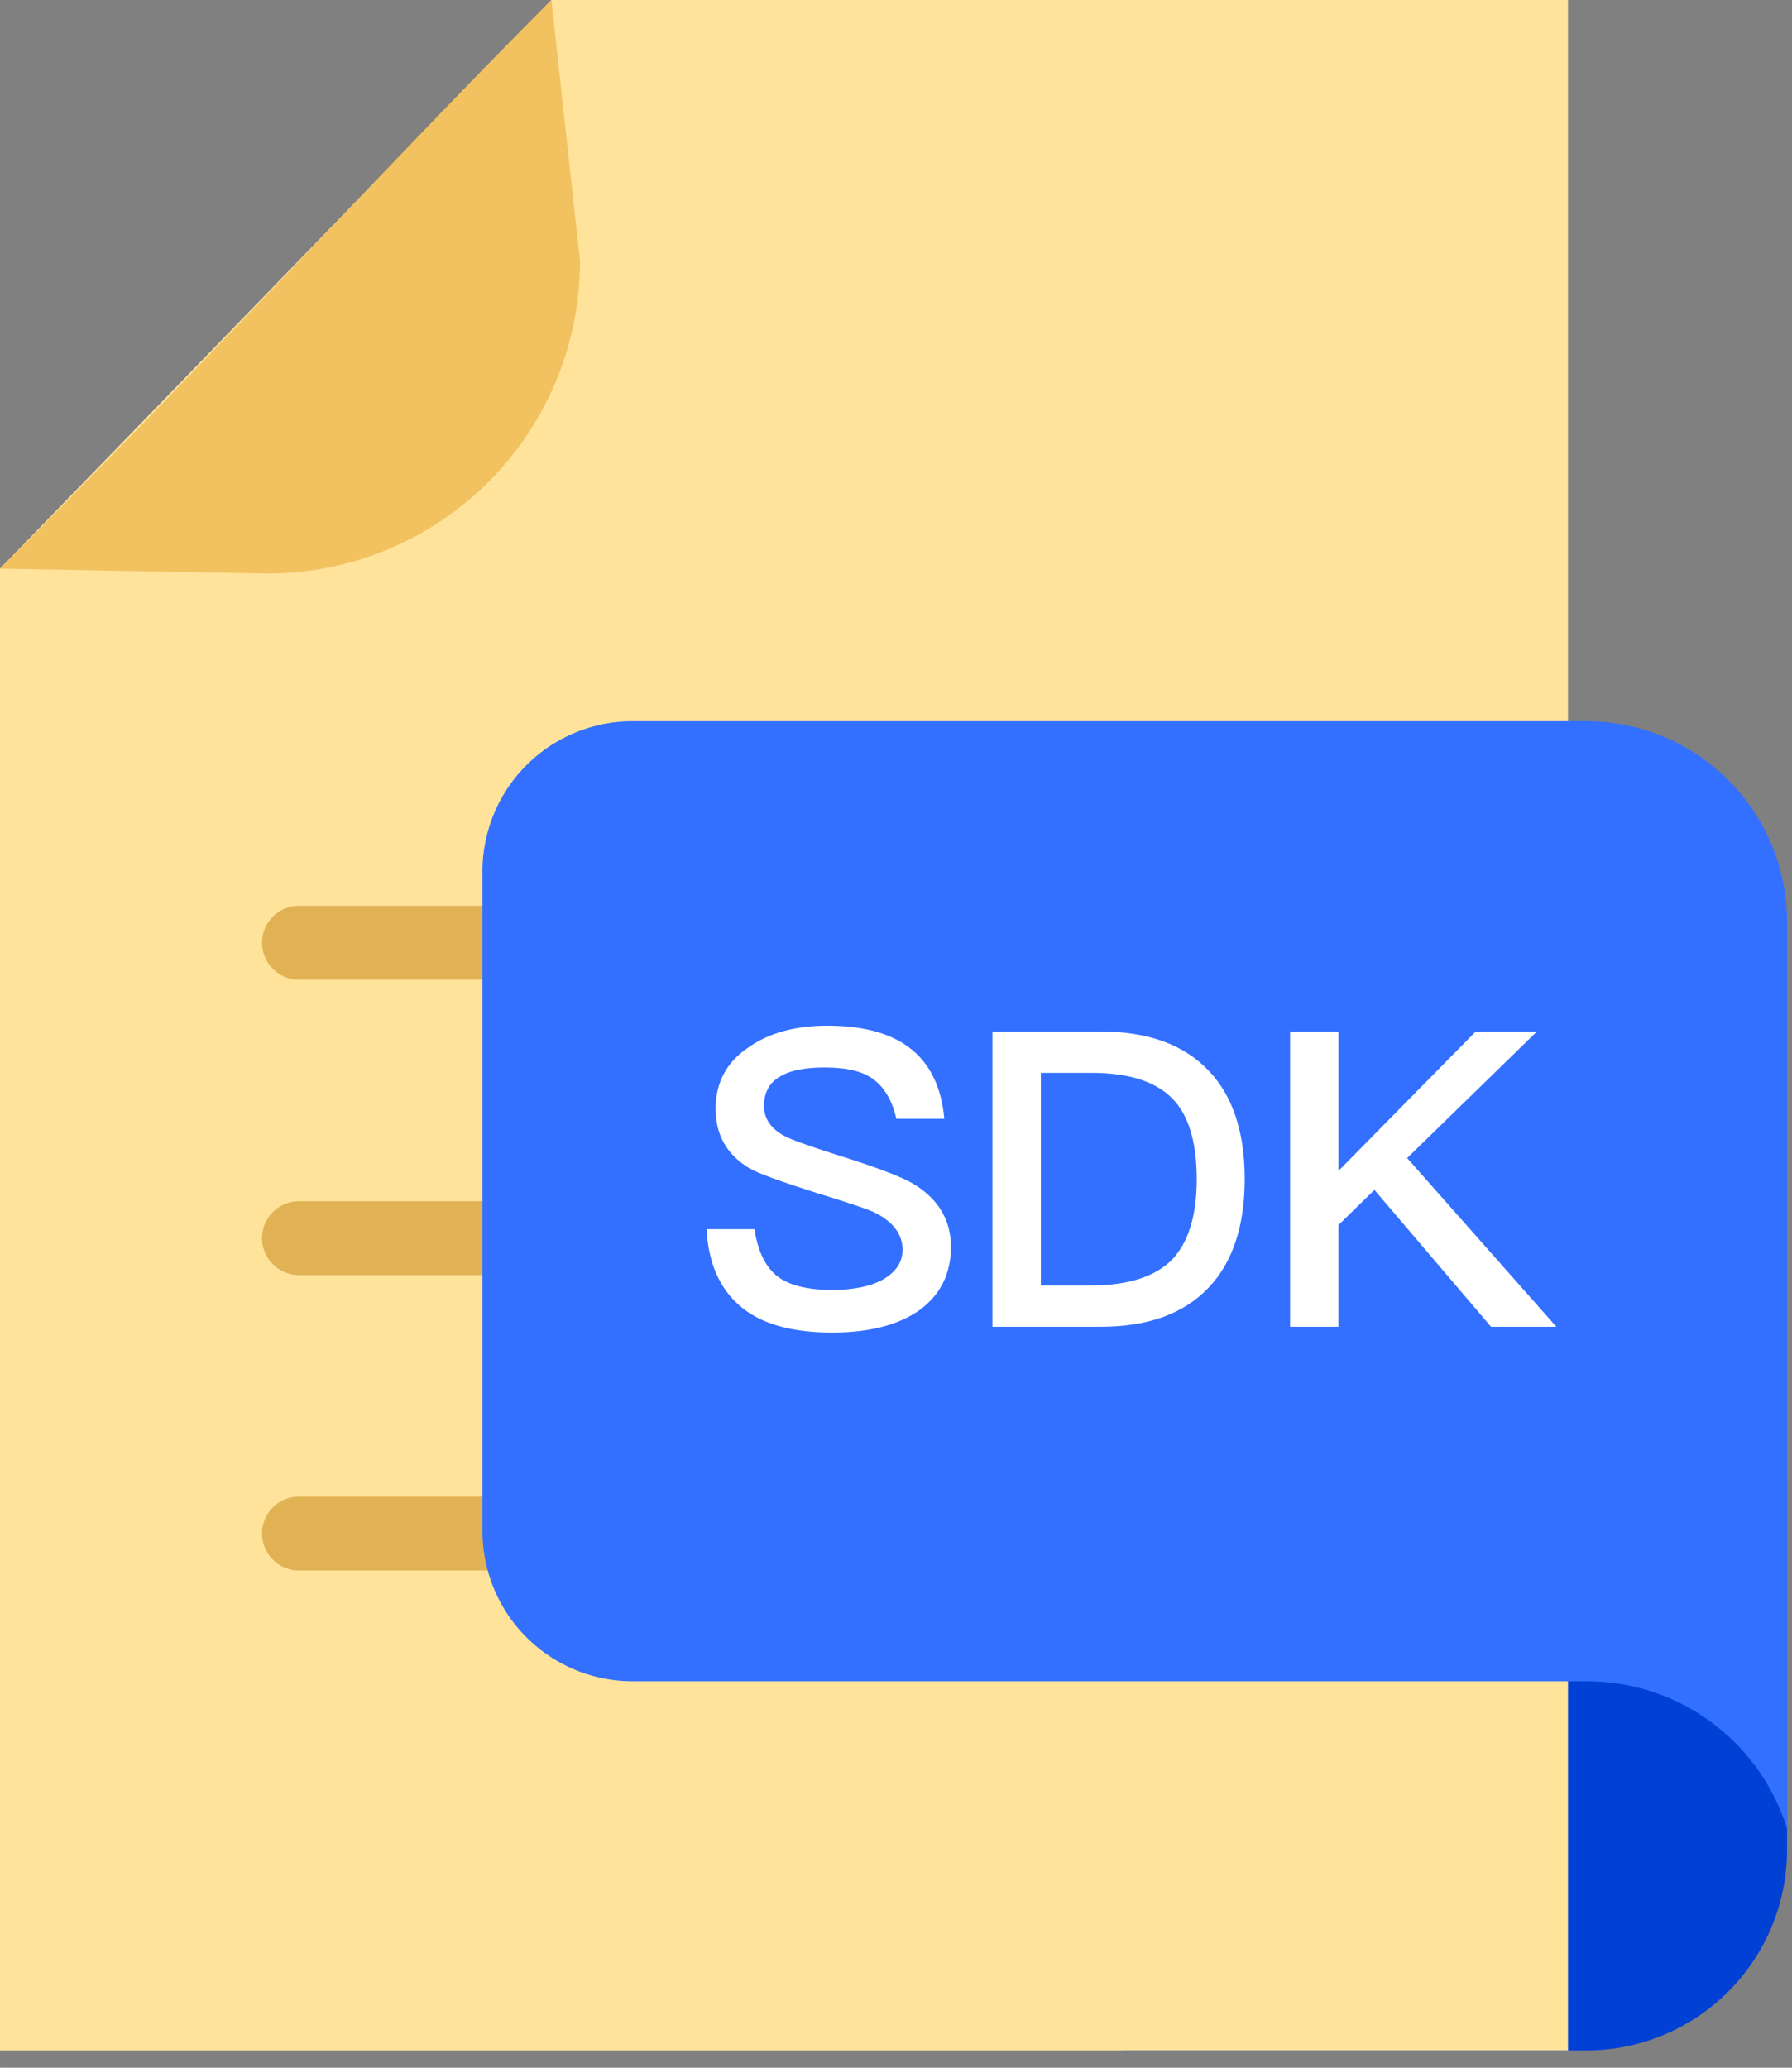 <svg width="24" height="27.692" viewBox="0 0 52 60" fill="none"><rect x="0" y="0" width="52" height="60" fill="#808080" stroke="none"/><path d="M32.571 43.014h19.286v10.672a5.829 5.829 0 01-5.829 5.814H32.571V43.014z" fill="#0040D5"/><path d="M45.5 0H16L0 16.5v43h45.5V0z" fill="#FFE39B"/><path d="M7.757 16.643A9.072 9.072 0 0016.83 7.57L16 0C11.5 4.5 6.5 10 0 16.5l7.757.143z" fill="#F2C160"/><path d="M16.143 27.357a1.072 1.072 0 00-1.071-1.071H8.643a1.072 1.072 0 000 2.143h6.429a1.072 1.072 0 001.071-1.072z" fill="#E1B254"/><path d="M36.5 26.286H19.358a1.071 1.071 0 100 2.143H36.5a1.072 1.072 0 000-2.143z" fill="url(#svg_501bfac7fe__paint0_linear_896:213002)"/><path d="M36.5 34.857h-4.286a1.072 1.072 0 000 2.143H36.5a1.071 1.071 0 100-2.143z" fill="url(#svg_501bfac7fe__paint1_linear_896:213002)"/><path d="M29 35.929a1.072 1.072 0 00-1.071-1.072H8.643a1.072 1.072 0 000 2.143H27.93A1.071 1.071 0 0029 35.93zM22.572 44.5a1.071 1.071 0 00-1.072-1.072H8.643a1.072 1.072 0 000 2.143H21.5a1.071 1.071 0 001.072-1.071z" fill="#E1B254"/><path d="M36.5 43.428H25.786a1.072 1.072 0 000 2.143H36.5a1.071 1.071 0 100-2.142z" fill="url(#svg_501bfac7fe__paint2_linear_896:213002)"/><path d="M36.5 25.214H19.358a1.071 1.071 0 100 2.143H36.5a1.072 1.072 0 000-2.143z" fill="url(#svg_501bfac7fe__paint3_linear_896:213002)"/><path d="M36.5 33.786h-4.286a1.072 1.072 0 000 2.143H36.5a1.072 1.072 0 000-2.143z" fill="url(#svg_501bfac7fe__paint4_linear_896:213002)"/><path d="M36.5 42.357H25.786a1.072 1.072 0 000 2.143H36.5a1.071 1.071 0 100-2.143z" fill="url(#svg_501bfac7fe__paint5_linear_896:213002)"/><path d="M46.029 20.928H18.357A4.357 4.357 0 0014 25.286v19.142a4.357 4.357 0 004.357 4.358H46.03a6.085 6.085 0 015.828 4.285V26.757a5.828 5.828 0 00-5.828-5.829z" fill="#3370FF"/><path d="M24.006 29.764c-.924 0-1.68.204-2.28.624-.648.432-.96 1.032-.96 1.788s.324 1.332.984 1.728c.252.144.912.384 1.968.72.948.288 1.5.48 1.668.564.528.264.804.624.804 1.08 0 .36-.192.636-.552.852-.36.204-.864.312-1.488.312-.708 0-1.224-.132-1.56-.372-.372-.276-.6-.744-.696-1.392h-1.392c.06 1.092.456 1.884 1.176 2.388.588.408 1.416.612 2.472.612 1.092 0 1.944-.228 2.544-.66.6-.444.9-1.056.9-1.824 0-.792-.372-1.404-1.116-1.848-.336-.192-1.08-.48-2.244-.84-.792-.252-1.284-.432-1.464-.528-.408-.216-.6-.516-.6-.876 0-.408.168-.708.528-.888.288-.156.696-.228 1.236-.228.624 0 1.104.108 1.416.348.312.228.54.612.66 1.14h1.392c-.084-.936-.432-1.632-1.032-2.076-.564-.42-1.356-.624-2.364-.624zm4.793.168V38.5h3.132c1.392 0 2.436-.384 3.156-1.152.684-.732 1.032-1.776 1.032-3.132 0-1.368-.348-2.412-1.032-3.132-.72-.768-1.764-1.152-3.156-1.152h-3.132zm1.404 1.2h1.464c1.068 0 1.848.24 2.34.732.48.48.72 1.272.72 2.352 0 1.056-.24 1.836-.72 2.34-.492.492-1.272.744-2.34.744h-1.464v-6.168zm12.62-1.2l-3.983 4.044v-4.044h-1.405V38.5h1.404v-2.952l1.044-1.02 3.384 3.972h1.896l-4.331-4.896 3.767-3.672h-1.775z" fill="#fff"/><defs><linearGradient id="svg_501bfac7fe__paint0_linear_896:213002" x1="466.679" y1="166.107" x2="466.679" y2="23.5" gradientUnits="userSpaceOnUse"><stop stop-color="#273A9B"/><stop offset=".56" stop-color="#202F65"/><stop offset="1" stop-color="#021E2F"/></linearGradient><linearGradient id="svg_501bfac7fe__paint1_linear_896:213002" x1="209.536" y1="174.679" x2="209.536" y2="32.072" gradientUnits="userSpaceOnUse"><stop stop-color="#273A9B"/><stop offset=".56" stop-color="#202F65"/><stop offset="1" stop-color="#021E2F"/></linearGradient><linearGradient id="svg_501bfac7fe__paint2_linear_896:213002" x1="352.572" y1="183.25" x2="352.572" y2="40.643" gradientUnits="userSpaceOnUse"><stop stop-color="#273A9B"/><stop offset=".56" stop-color="#202F65"/><stop offset="1" stop-color="#021E2F"/></linearGradient><linearGradient id="svg_501bfac7fe__paint3_linear_896:213002" x1="466.679" y1="157.814" x2="466.679" y2="192.1" gradientUnits="userSpaceOnUse"><stop stop-color="#273A9B"/><stop offset=".56" stop-color="#202F65"/><stop offset="1" stop-color="#021E2F"/></linearGradient><linearGradient id="svg_501bfac7fe__paint4_linear_896:213002" x1="209.536" y1="166.386" x2="209.536" y2="200.672" gradientUnits="userSpaceOnUse"><stop stop-color="#273A9B"/><stop offset=".56" stop-color="#202F65"/><stop offset="1" stop-color="#021E2F"/></linearGradient><linearGradient id="svg_501bfac7fe__paint5_linear_896:213002" x1="352.572" y1="174.957" x2="352.572" y2="209.243" gradientUnits="userSpaceOnUse"><stop stop-color="#273A9B"/><stop offset=".56" stop-color="#202F65"/><stop offset="1" stop-color="#021E2F"/></linearGradient></defs></svg>